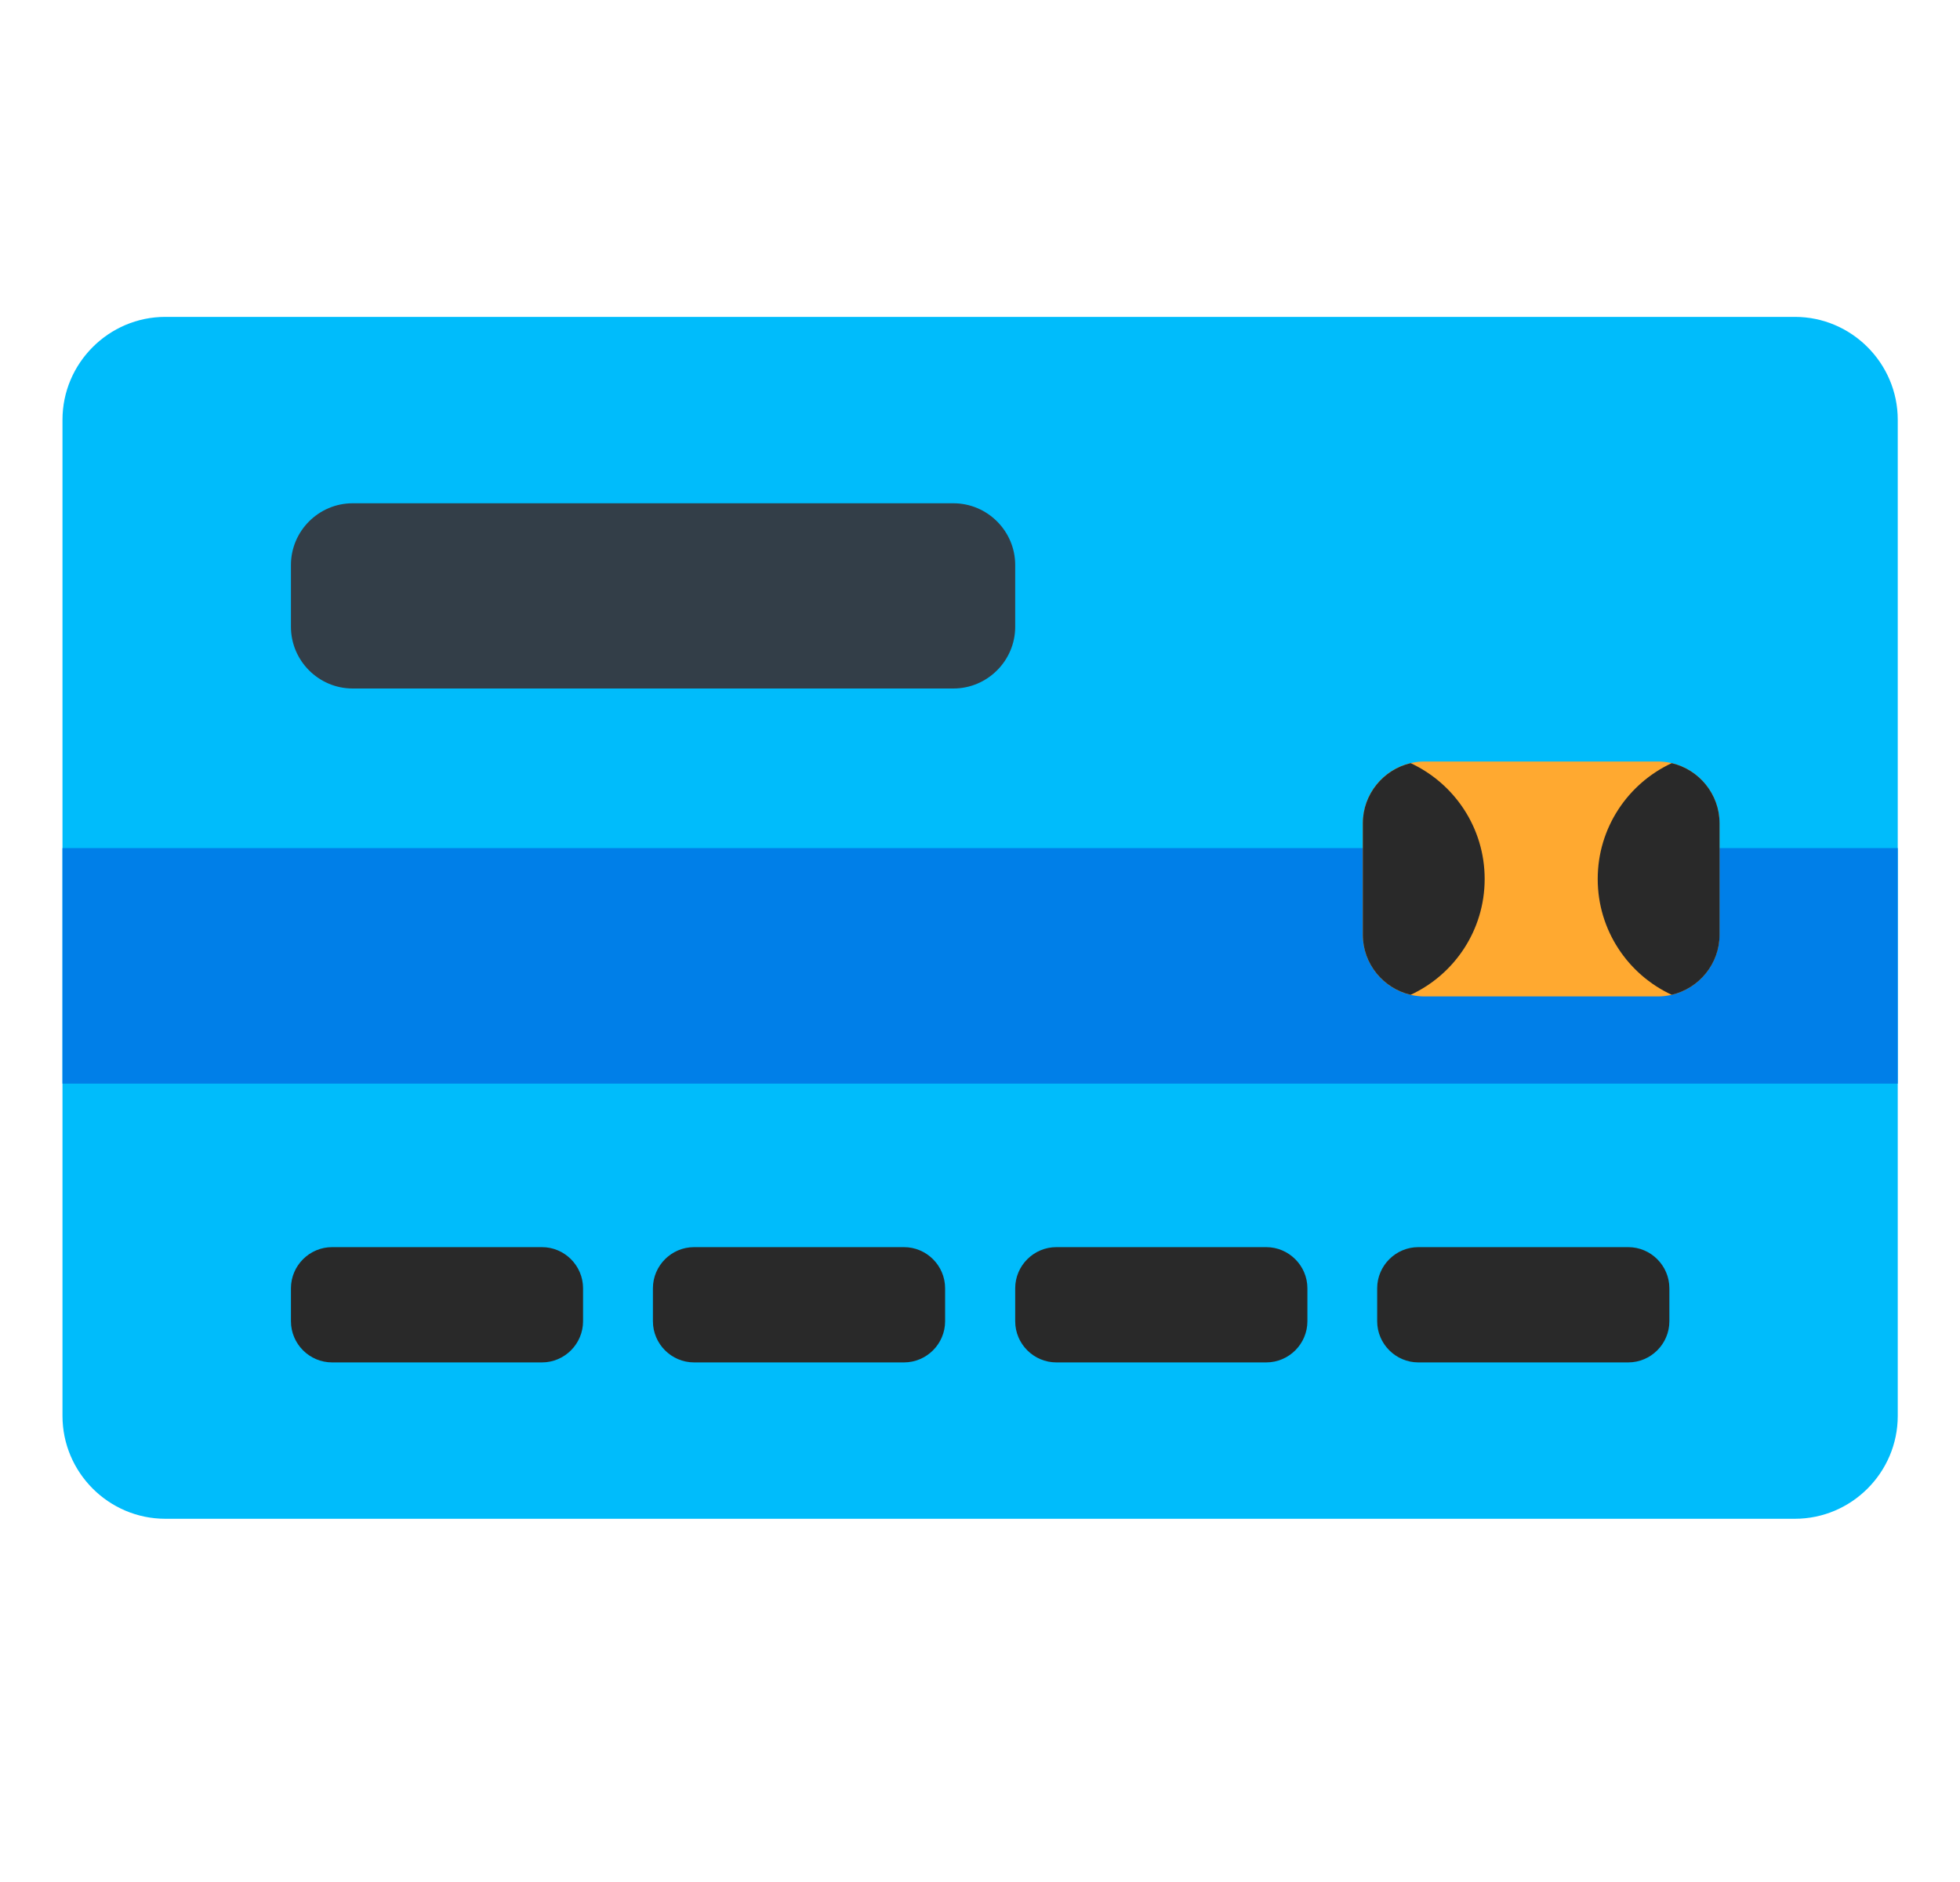 <svg width="25" height="24" viewBox="0 0 25 24" fill="none" xmlns="http://www.w3.org/2000/svg">
<g clip-path="url(#clip0_2_73135)">
<path d="M24.206 5.353C24.206 4.632 23.616 4.041 22.894 4.041H2.109C1.387 4.041 0.797 4.632 0.797 5.353V18.056C0.797 18.778 1.387 19.368 2.109 19.368H22.894C23.616 19.368 24.206 18.778 24.206 18.056L24.206 5.353Z" fill="#00BCFB"/>
<path d="M24.206 10.815H0.797V13.819H24.206V10.815Z" fill="#007FE8"/>
<path d="M21.932 10.498C21.932 10.065 21.577 9.711 21.144 9.711H18.17C17.737 9.711 17.383 10.065 17.383 10.498V11.919C17.383 12.352 17.737 12.707 18.17 12.707H21.144C21.577 12.707 21.932 12.352 21.932 11.919V10.498Z" fill="#FFA930"/>
<path d="M17.993 9.732C17.645 9.813 17.383 10.127 17.383 10.499V11.92C17.383 12.292 17.645 12.605 17.993 12.686C18.55 12.428 18.937 11.864 18.937 11.209C18.937 10.555 18.55 9.991 17.993 9.732Z" fill="#292929"/>
<path d="M21.323 9.732C21.671 9.813 21.933 10.127 21.933 10.499V11.92C21.933 12.292 21.671 12.605 21.323 12.686C20.766 12.428 20.379 11.864 20.379 11.209C20.379 10.555 20.766 9.991 21.323 9.732Z" fill="#292929"/>
<path d="M7.437 16.429C7.437 16.14 7.201 15.904 6.913 15.904H4.236C3.947 15.904 3.711 16.14 3.711 16.429V16.849C3.711 17.138 3.947 17.374 4.236 17.374H6.913C7.201 17.374 7.437 17.138 7.437 16.849V16.429H7.437Z" fill="#292929"/>
<path d="M12.055 16.429C12.055 16.14 11.819 15.904 11.53 15.904H8.853C8.564 15.904 8.328 16.14 8.328 16.429V16.849C8.328 17.138 8.564 17.374 8.853 17.374H11.53C11.819 17.374 12.055 17.138 12.055 16.849V16.429Z" fill="#292929"/>
<path d="M16.676 16.429C16.676 16.14 16.439 15.904 16.151 15.904H13.474C13.185 15.904 12.949 16.14 12.949 16.429V16.849C12.949 17.138 13.185 17.374 13.474 17.374H16.151C16.44 17.374 16.676 17.138 16.676 16.849V16.429Z" fill="#292929"/>
<path d="M21.293 16.429C21.293 16.14 21.057 15.904 20.768 15.904H18.091C17.803 15.904 17.566 16.14 17.566 16.429V16.849C17.566 17.138 17.803 17.374 18.091 17.374H20.768C21.057 17.374 21.293 17.138 21.293 16.849V16.429Z" fill="#292929"/>
<path d="M12.949 7.993C12.949 8.426 12.594 8.78 12.161 8.78H4.498C4.065 8.78 3.711 8.426 3.711 7.993V7.205C3.711 6.772 4.065 6.418 4.498 6.418H12.161C12.594 6.418 12.949 6.772 12.949 7.205V7.993Z" fill="#333E48"/>
</g>
<defs>
<clipPath id="clip0_2_73135">
<rect width="23.409" height="23.409" fill="white" transform="translate(0.797)"/>
</clipPath>
</defs>
</svg>
